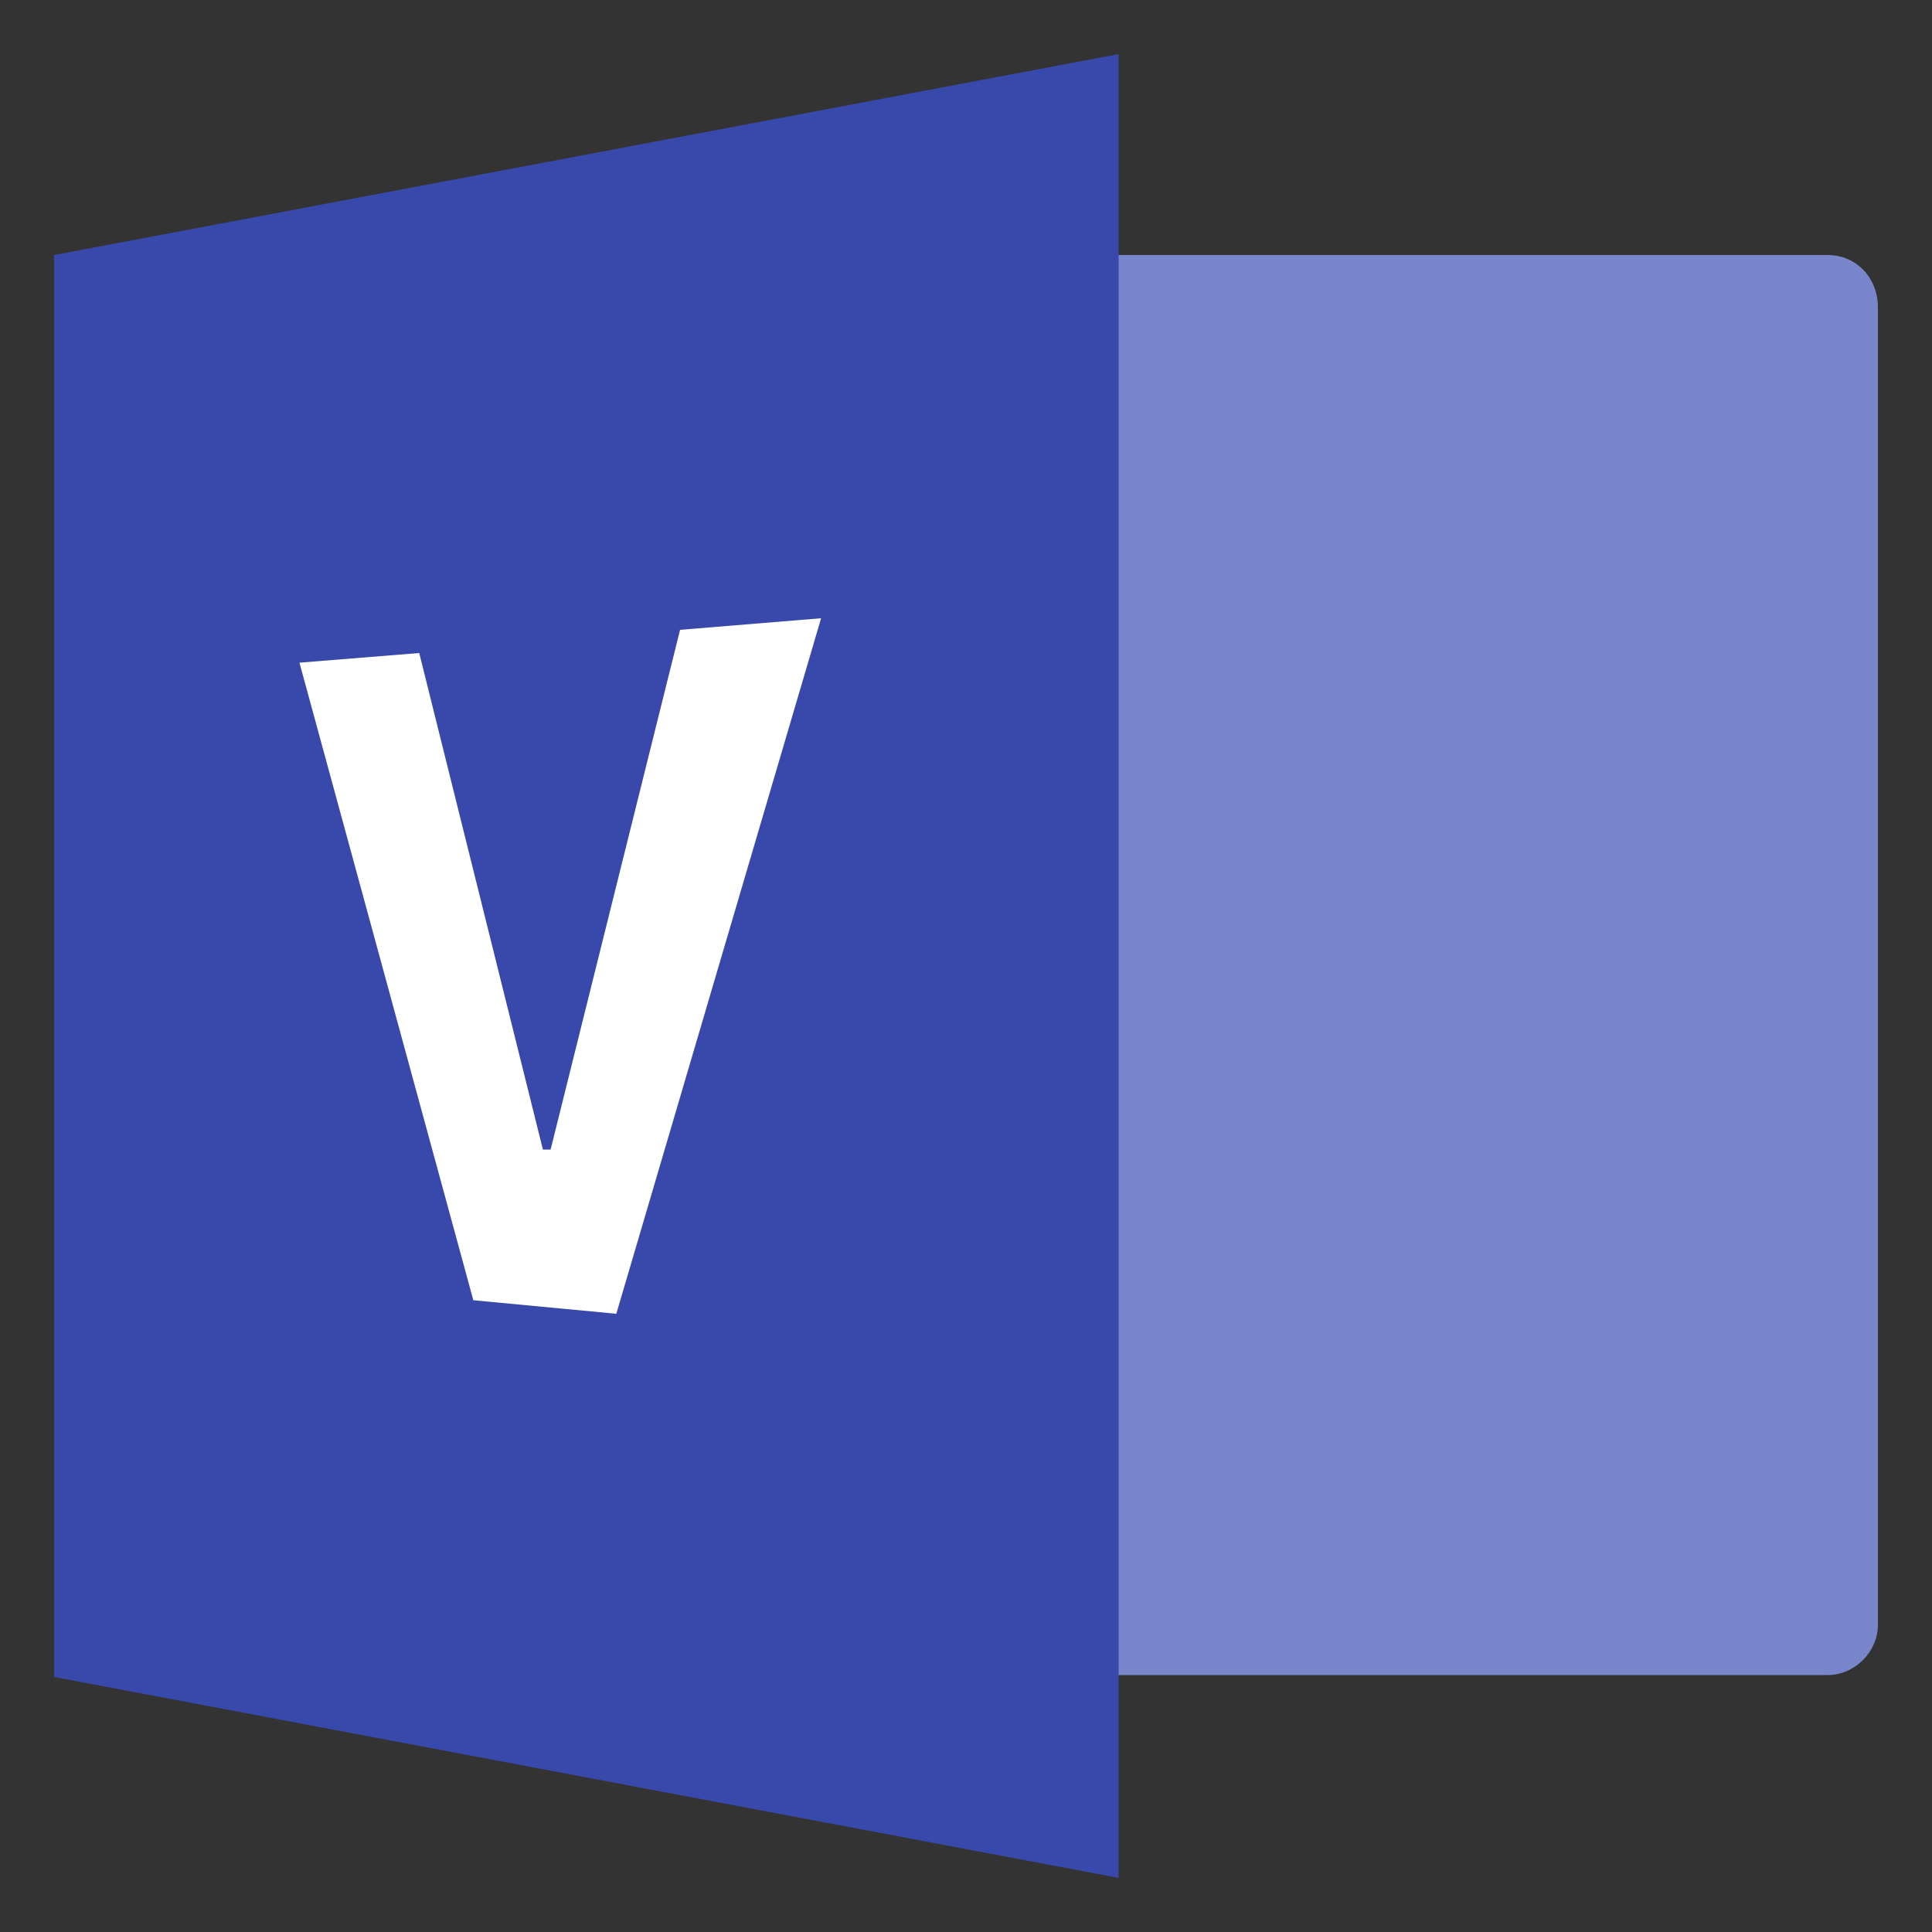 <svg class="icon" style="width: 1em;height: 1em;vertical-align: middle;fill: currentColor;overflow: hidden;" viewBox="0 0 1024 1024" version="1.1" xmlns="http://www.w3.org/2000/svg"><rect x="0" y="0" width="1024" height="1024" fill="#333333" stroke="none"/><path d="M968.704 135.168h-430.08v752.64h430.08c14.336 0 26.624-12.288 26.624-26.624V162.816c0-15.36-11.264-27.648-26.624-27.648z" fill="#7986CB" /><path d="M592.896 995.328L28.672 888.832V135.168L592.896 28.672v966.656z" fill="#3949AB" /><path d="M250.88 689.152l-92.16-337.92 63.488-5.12 65.536 263.168h4.096l68.608-275.456 74.752-6.144-108.544 368.64-75.776-7.168z" fill="#FFFFFF" /></svg>